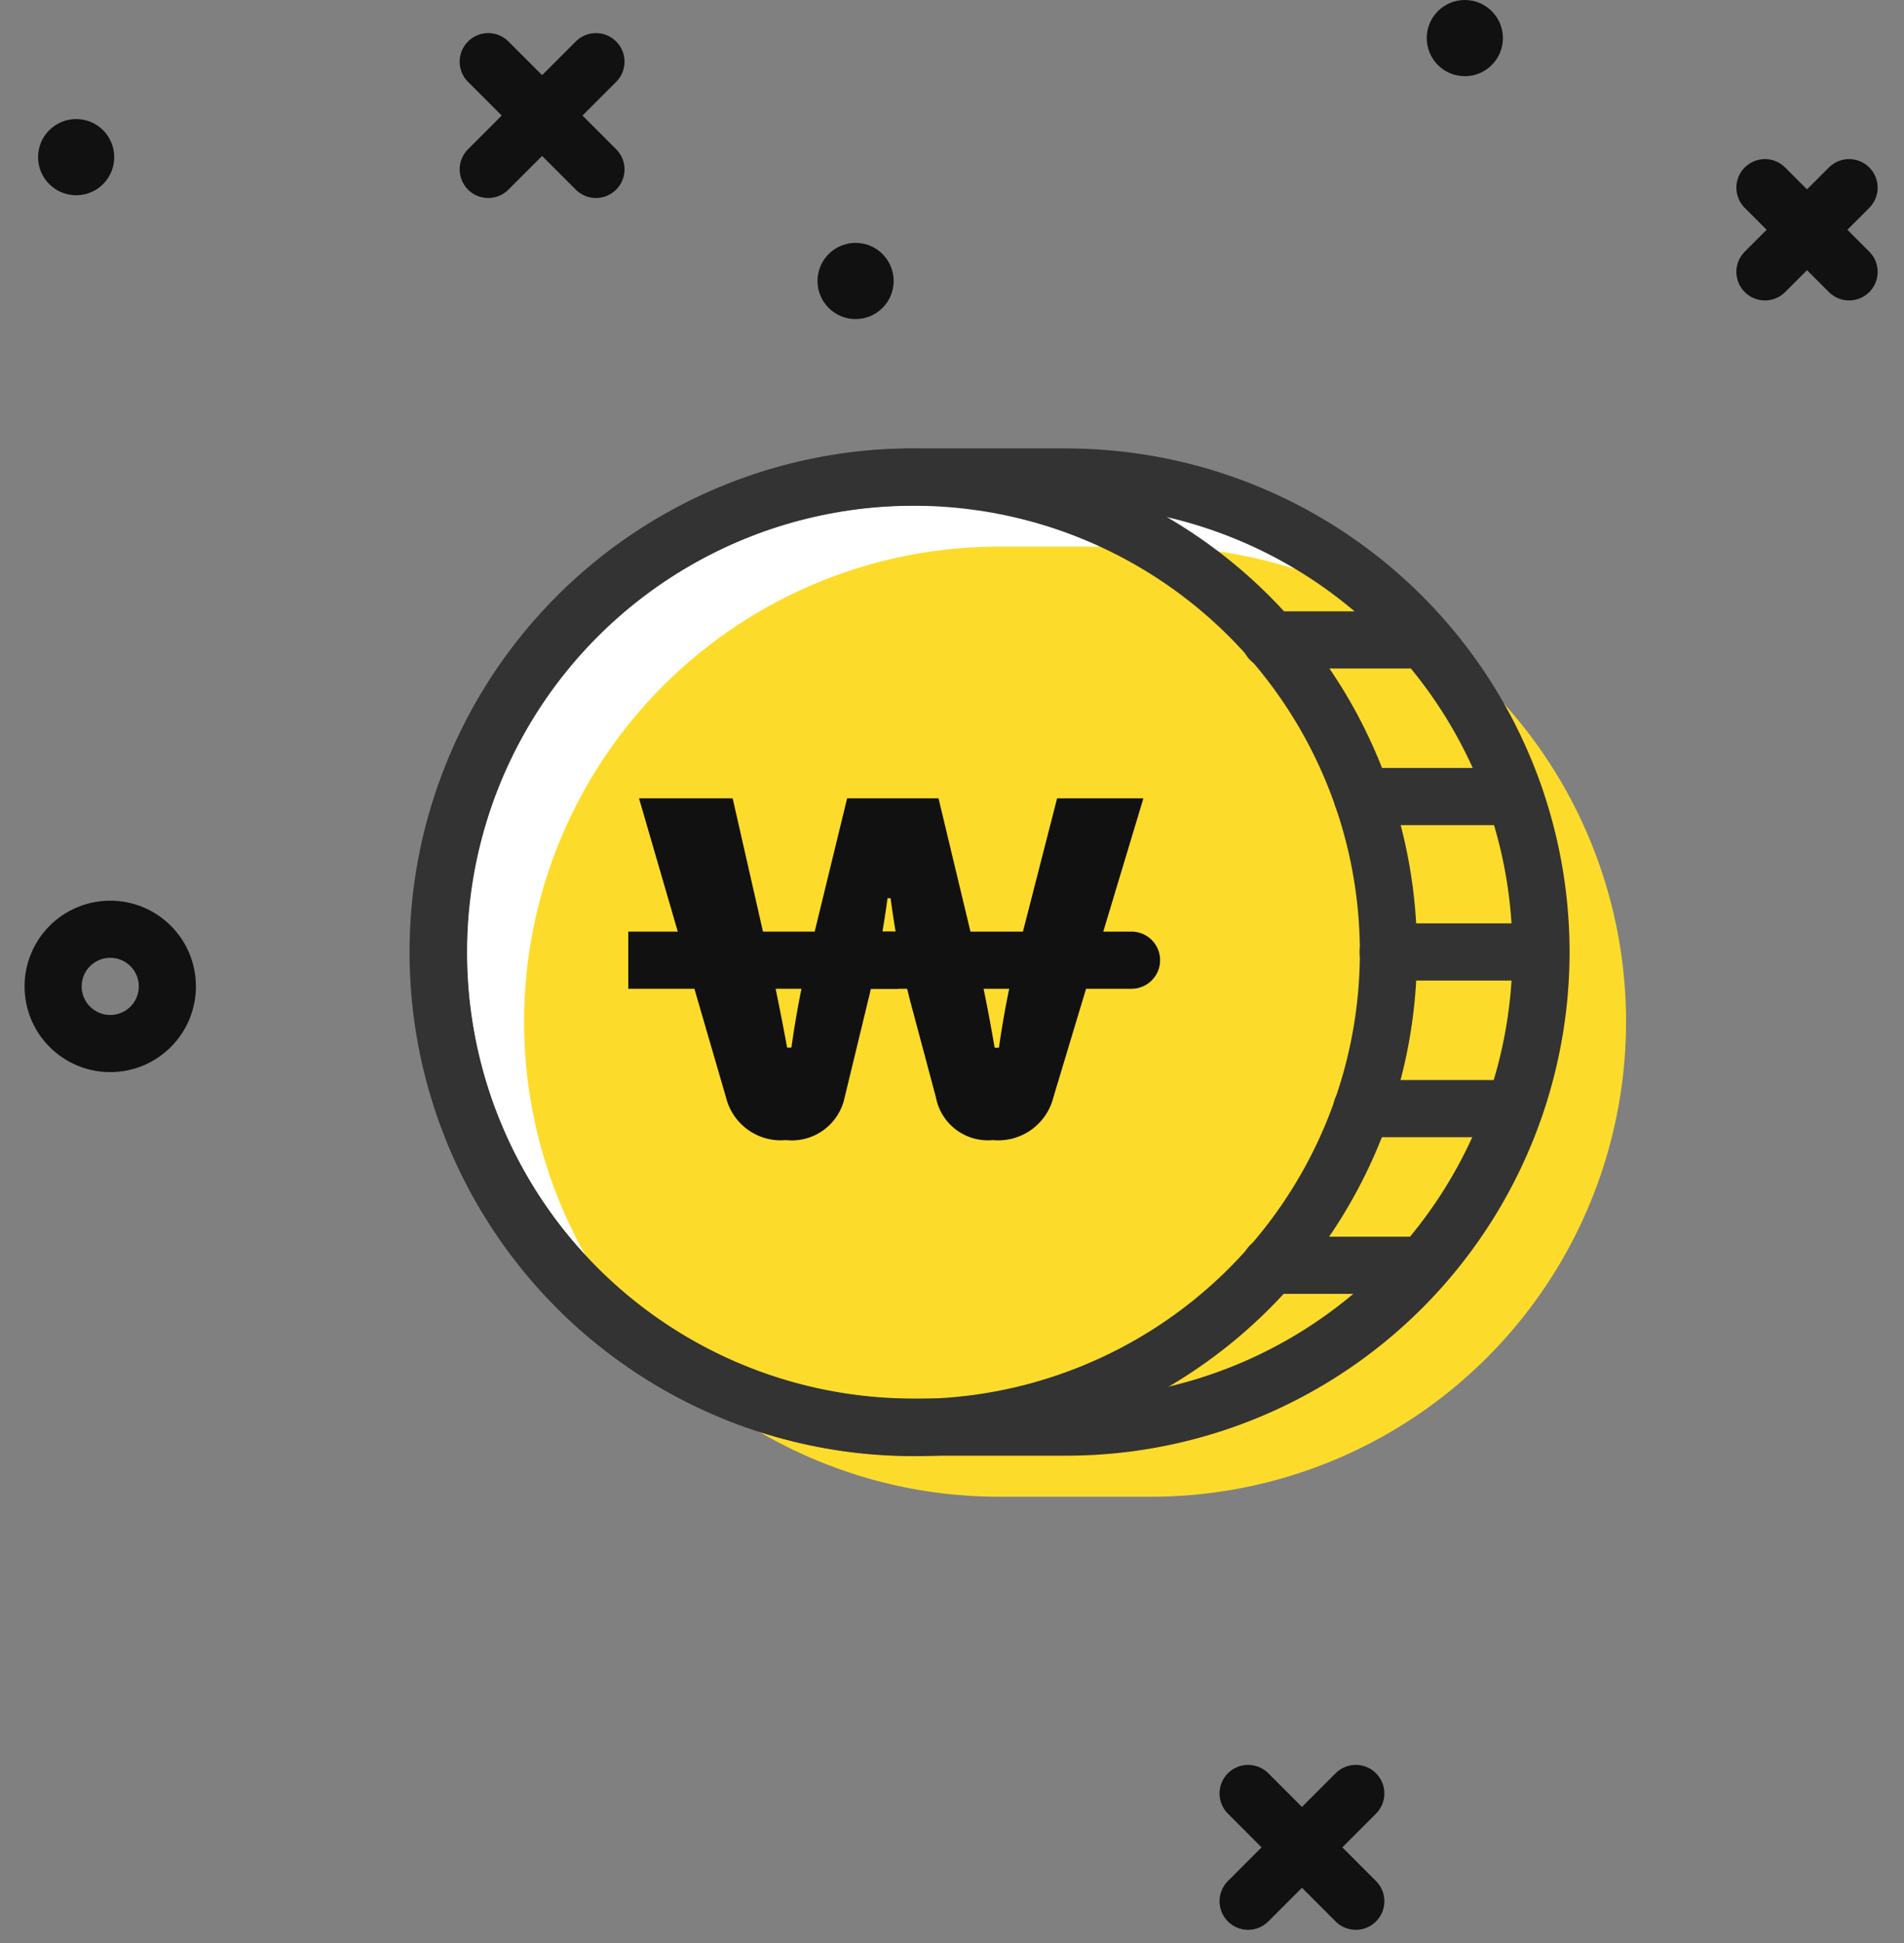<svg xmlns="http://www.w3.org/2000/svg" width="50" height="51" viewBox="0 0 50 51">
  <rect x="0" y="0" width="50" height="51" fill="#808080" stroke="none"/>
  <g id="그룹_567532" data-name="그룹 567532" transform="translate(-98 -107)">
    <rect id="사각형_421597" data-name="사각형 421597" width="50" height="51" transform="translate(98 107)" fill="#fff" opacity="0"/>
    <g id="그룹_447261" data-name="그룹 447261" transform="translate(90.279 103.159)">
      <g id="그룹_447260" data-name="그룹 447260">
        <path id="패스_853722" data-name="패스 853722" d="M47.6,28.969a12,12,0,0,1-12,12,4.808,4.808,0,0,1-.55-.02,6.117,6.117,0,0,1-.62.17,12.474,12.474,0,0,1-5.69-24.29,12.346,12.346,0,0,1,6.28.16c.193-.016.387-.023.58-.02A12.01,12.01,0,0,1,47.6,28.969Z" fill="#fff"/>
      </g>
      <path id="패스_315187" data-name="패스 315187" d="M37.953,18.189h-4a12.469,12.469,0,0,0,0,24.938h4a12.469,12.469,0,0,0,0-24.938Z" fill="#fddb2b"/>
      <line id="선_43568" data-name="선 43568" x1="2.828" y1="2.829" transform="translate(40.497 50.916)" fill="none" stroke="#111" stroke-linecap="round" stroke-linejoin="round" stroke-width="1.5"/>
      <line id="선_43569" data-name="선 43569" y1="2.829" x2="2.828" transform="translate(40.497 50.916)" fill="none" stroke="#111" stroke-linecap="round" stroke-linejoin="round" stroke-width="1.5"/>
      <circle id="타원_5538" data-name="타원 5538" cx="1.5" cy="1.5" r="1.5" transform="translate(9.116 28.232)" fill="none" stroke="#111" stroke-miterlimit="10" stroke-width="1.5"/>
      <line id="선_43570" data-name="선 43570" x1="2.829" y1="2.828" transform="translate(20.542 5.46)" fill="none" stroke="#111" stroke-linecap="round" stroke-linejoin="round" stroke-width="1.5"/>
      <line id="선_43571" data-name="선 43571" y1="2.828" x2="2.829" transform="translate(20.542 5.46)" fill="none" stroke="#111" stroke-linecap="round" stroke-linejoin="round" stroke-width="1.5"/>
      <line id="선_43572" data-name="선 43572" x1="2.21" y1="2.21" transform="translate(54.069 8.767)" fill="none" stroke="#111" stroke-linecap="round" stroke-linejoin="round" stroke-width="1.5"/>
      <line id="선_43573" data-name="선 43573" y1="2.21" x2="2.21" transform="translate(54.069 8.767)" fill="none" stroke="#111" stroke-linecap="round" stroke-linejoin="round" stroke-width="1.5"/>
      <circle id="타원_5540" data-name="타원 5540" cx="1" cy="1" r="1" transform="translate(29.189 10.216)" fill="#111"/>
      <circle id="타원_5541" data-name="타원 5541" cx="1" cy="1" r="1" transform="translate(8.721 6.966)" fill="#111"/>
      <circle id="타원_5542" data-name="타원 5542" cx="1" cy="1" r="1" transform="translate(45.188 3.841)" fill="#111"/>
      <path id="패스_315187-2" data-name="패스 315187-2" d="M35.708,16.36h-4A12.469,12.469,0,1,0,31.685,41.3h4.023a12.469,12.469,0,1,0,.023-24.938Z" fill="none" stroke="#333" stroke-linecap="round" stroke-linejoin="round" stroke-width="1.5"/>
      <line id="선_43563" data-name="선 43563" x2="4" transform="translate(44.177 28.829)" fill="none" stroke="#333" stroke-linecap="round" stroke-linejoin="round" stroke-width="1.5"/>
      <line id="선_43564" data-name="선 43564" x2="3.998" transform="translate(41.081 37.052)" fill="none" stroke="#333" stroke-linecap="round" stroke-linejoin="round" stroke-width="1.5"/>
      <line id="선_43565" data-name="선 43565" x2="4.001" transform="translate(43.482 32.94)" fill="none" stroke="#333" stroke-linecap="round" stroke-linejoin="round" stroke-width="1.5"/>
      <line id="선_43566" data-name="선 43566" x1="4" transform="translate(41.081 20.637)" fill="none" stroke="#333" stroke-linecap="round" stroke-linejoin="round" stroke-width="1.5"/>
      <line id="선_43567" data-name="선 43567" x1="4" transform="translate(43.494 24.749)" fill="none" stroke="#333" stroke-linecap="round" stroke-linejoin="round" stroke-width="1.5"/>
      <circle id="타원_5536" data-name="타원 5536" cx="12.473" cy="12.473" r="12.473" transform="translate(19.236 16.366)" fill="none" stroke="#333" stroke-linecap="round" stroke-linejoin="round" stroke-width="1.5"/>
      <g id="그룹_607730" data-name="그룹 607730" transform="translate(-88.89 -57.159)">
        <path id="패스_1489211" data-name="패스 1489211" d="M-3.706-8.745l.9,3.954q.273,1.19.53,2.588h.113a25,25,0,0,1,.5-2.588L-.7-8.745H1.7l.948,3.954Q2.917-3.7,3.174-2.2h.113A23.493,23.493,0,0,1,3.8-4.791L4.814-8.745H7.08L4.717-.9A1.492,1.492,0,0,1,3.126.225,1.388,1.388,0,0,1,1.631-.9L.956-3.424a23.642,23.642,0,0,1-.514-2.7H.361a25.5,25.5,0,0,1-.514,2.7L-.764-.9A1.418,1.418,0,0,1-2.307.225,1.482,1.482,0,0,1-3.882-.9L-6.165-8.745Z" transform="translate(119.557 90.7)" fill="#111"/>
        <g id="그룹_607730-2" data-name="그룹 607730" transform="translate(-0.43 -0.3)">
          <path id="패스_1489209" data-name="패스 1489209" d="M-9198.46,3081.6h7.078" transform="translate(9312 -2995.097)" fill="none" stroke="#111" stroke-width="1.5"/>
          <path id="패스_1489210" data-name="패스 1489210" d="M-9198.46,3081.6h7.078" transform="translate(9318.138 -2995.097)" fill="none" stroke="#111" stroke-linecap="round" stroke-width="1.5"/>
        </g>
      </g>
    </g>
  </g>
</svg>
